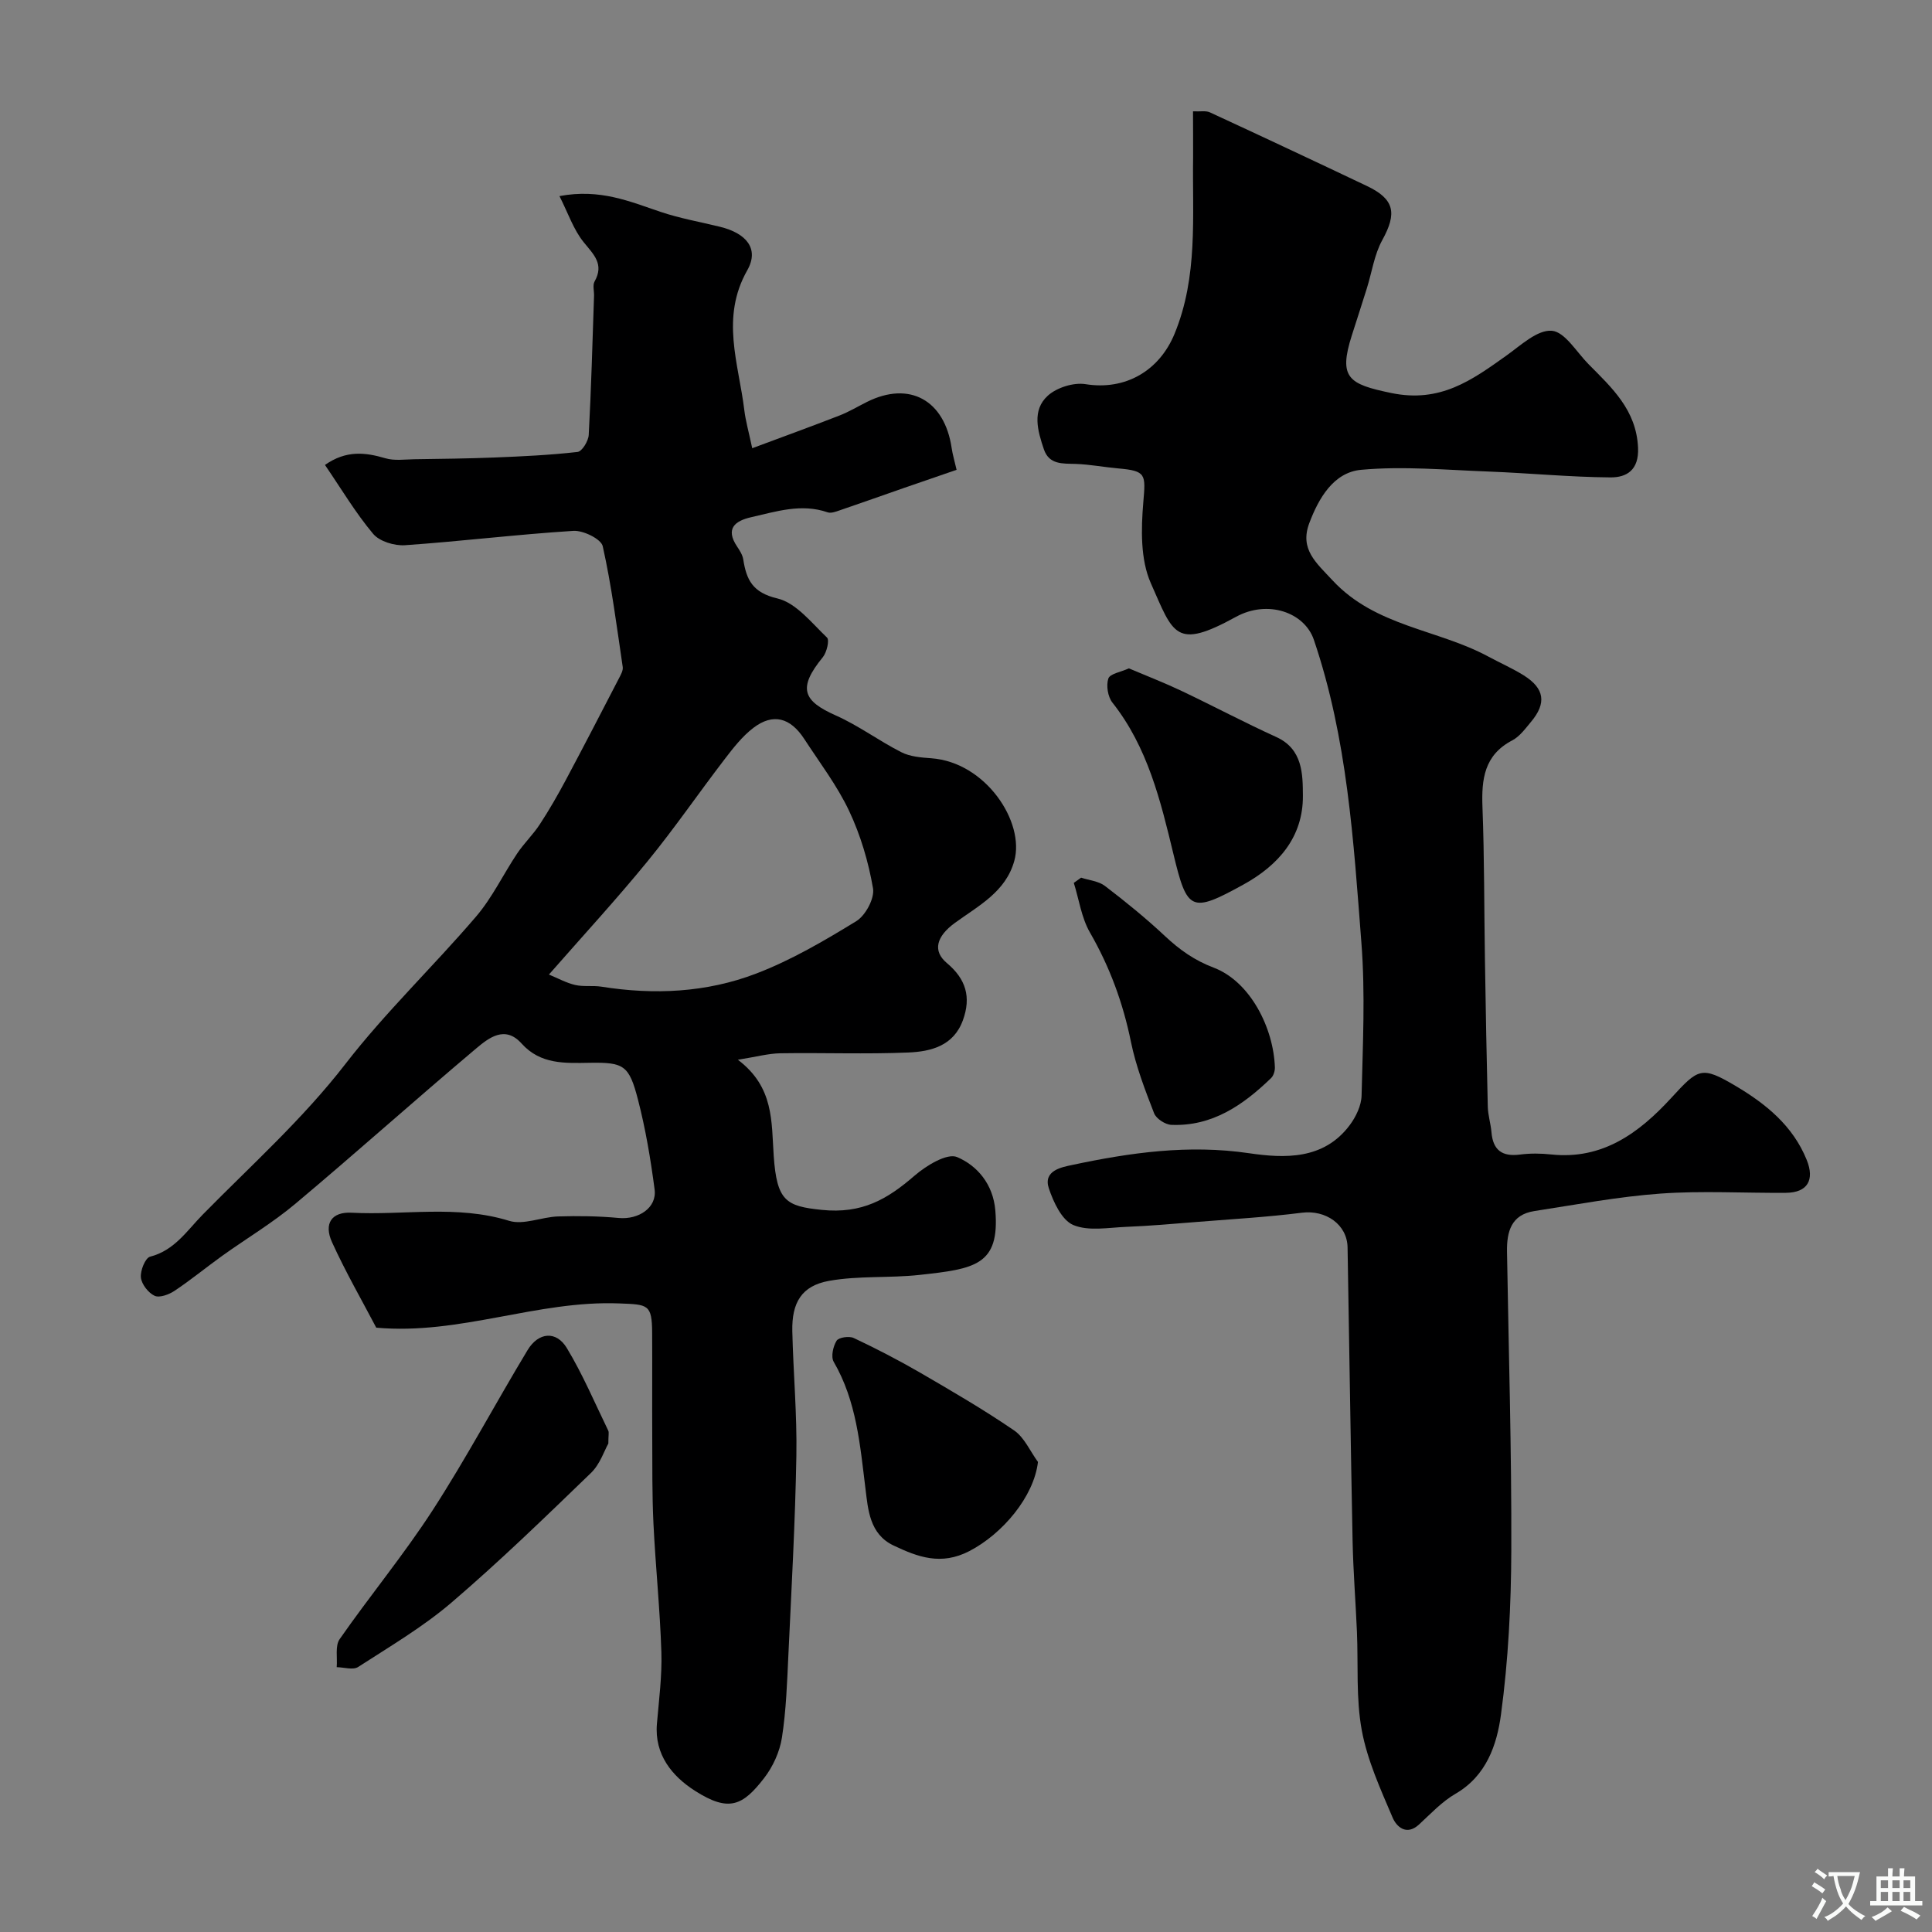 <svg enable-background="new 0 0 400 400" viewBox="0 0 400 400" xmlns="http://www.w3.org/2000/svg"><rect x="0" y="0" width="400" height="400" fill="#808080" stroke="none"/><g fill="#000001"><path d="m77.9 274.88c-2.92-5.57-6.34-11.5-9.16-17.7-1.75-3.86-.07-6.32 4.05-6.1 10.85.57 21.8-1.67 32.62 1.68 2.99.92 6.73-.8 10.13-.91 4.19-.13 8.41-.07 12.57.32 4.1.38 7.92-2.12 7.42-5.9-.82-6.26-1.87-12.53-3.45-18.63-1.83-7.09-2.93-7.71-9.92-7.6-5.16.08-10.24.39-14.18-4-3.43-3.82-6.78-1.16-9.37 1.01-12.59 10.61-24.85 21.6-37.46 32.18-4.73 3.97-10.11 7.17-15.15 10.78-3.31 2.38-6.47 4.98-9.86 7.24-1.15.77-3.11 1.5-4.13 1.03-1.31-.61-2.69-2.39-2.84-3.79-.15-1.42.91-4.06 1.91-4.31 5.05-1.29 7.64-5.4 10.88-8.7 10.03-10.21 20.69-19.74 29.54-31.18 8.3-10.73 18.22-20.2 27.06-30.53 3.36-3.92 5.63-8.76 8.53-13.09 1.41-2.1 3.29-3.89 4.67-6.01 1.94-2.96 3.71-6.05 5.38-9.17 3.74-7.01 7.39-14.07 11.04-21.12.37-.71.85-1.57.75-2.28-1.24-8.37-2.3-16.78-4.14-25.01-.34-1.5-4.04-3.31-6.08-3.18-11.63.73-23.22 2.16-34.85 2.97-2.19.15-5.28-.78-6.6-2.35-3.63-4.32-6.55-9.24-9.98-14.27 4.39-3.07 8.32-2.62 12.52-1.38 1.86.55 4 .23 6.01.2 5.53-.08 11.07-.14 16.59-.36 5.74-.23 11.48-.5 17.18-1.15.93-.11 2.24-2.26 2.31-3.53.52-9.59.77-19.19 1.1-28.8.03-1-.32-2.2.11-2.96 2.02-3.59-.16-5.55-2.25-8.13-2.11-2.6-3.22-6-5.02-9.55 8.42-1.59 14.6 1.14 20.95 3.27 3.99 1.34 8.18 2.08 12.28 3.08 5.45 1.33 8.18 4.54 5.66 9-5.58 9.82-1.79 19.3-.62 28.95.27 2.25.91 4.46 1.64 7.9 6.08-2.27 12.09-4.45 18.04-6.76 1.98-.77 3.82-1.88 5.72-2.83 8.78-4.38 16.06-.4 17.53 9.55.18 1.25.55 2.48 1.02 4.51-3.62 1.25-7.25 2.49-10.88 3.75-4.43 1.54-8.85 3.12-13.29 4.63-.81.28-1.81.67-2.53.42-5.44-1.88-10.62-.17-15.82 1.01-3.34.75-5.42 2.36-2.92 6.08.54.81 1.12 1.72 1.27 2.65.66 4.22 1.92 6.88 7.06 8.09 3.88.91 7.09 5.06 10.28 8.1.55.52-.05 3.06-.86 4.06-5.27 6.45-4.11 9.05 2.71 12.08 4.71 2.09 8.93 5.26 13.55 7.6 1.81.92 4.09 1.1 6.19 1.25 11.27.82 19.42 13.19 17.19 21.24-1.78 6.44-7.43 9.3-12.29 12.84-3.84 2.8-4.68 5.8-1.67 8.32 3.96 3.32 5.05 7.05 3.33 11.81-1.93 5.35-6.63 6.51-11.31 6.71-8.82.37-17.66.02-26.49.16-2.49.04-4.97.73-8.8 1.34 7.51 5.68 6.93 12.77 7.42 19.91.65 9.32 2.53 10.41 9.91 11.17 8.4.87 13.62-2.21 19.25-7.08 2.41-2.09 6.75-4.73 8.81-3.85 4.18 1.78 7.45 5.61 7.91 11.03.96 11.42-4.3 12.12-15.72 13.37-6.21.68-12.6.13-18.72 1.23-5.68 1.03-7.72 4.51-7.59 10.43.2 8.6.99 17.21.84 25.8-.24 13.72-1.01 27.43-1.65 41.14-.27 5.75-.46 11.54-1.34 17.2-.46 2.94-1.87 6.03-3.7 8.39-4.42 5.71-7.29 7.11-14.33 2.6-4.64-2.97-8.41-7.43-7.85-13.88.42-4.93 1.07-9.88.92-14.8-.28-8.89-1.21-17.76-1.64-26.64-.29-5.98-.22-11.97-.25-17.96-.04-7.17.02-14.33-.02-21.5-.03-5.96-.86-5.88-6.82-6.11-16.97-.67-32.98 6.58-50.3 5.02zm35.75-73.11c1.87.77 3.59 1.73 5.44 2.16 1.74.4 3.65.07 5.43.35 10.91 1.74 21.77 1.22 32.03-2.71 7.25-2.77 14.09-6.78 20.73-10.85 1.92-1.18 3.82-4.72 3.47-6.79-.94-5.48-2.57-10.99-4.94-16.02-2.48-5.26-6.1-10-9.3-14.92-2.89-4.44-6.47-5.38-10.51-2.31-2.32 1.76-4.2 4.19-6 6.54-5.37 7-10.36 14.29-15.94 21.11-6.35 7.78-13.17 15.18-20.41 23.44z"/><path d="m247 23.05c1.55.07 2.66-.17 3.49.21 10.86 5.02 21.69 10.1 32.5 15.24 5.75 2.73 6.27 5.64 3.2 11.2-1.66 3.01-2.15 6.65-3.2 10-1.02 3.25-2.07 6.5-3.11 9.74-2.82 8.83-.63 10.1 8.12 11.92 10.19 2.13 16.74-2.65 23.9-7.75 2.96-2.11 6.38-5.36 9.37-5.13 2.7.2 5.13 4.4 7.61 6.91 4.85 4.9 9.91 9.49 10.26 17.3.21 4.64-2.36 6.17-5.7 6.15-8.41-.06-16.81-.89-25.22-1.21-8.81-.33-17.69-1.16-26.42-.36-5.66.52-8.77 5.82-10.73 11.05-2.02 5.4 1.41 8.17 4.85 11.87 8.88 9.55 21.76 10.08 32.27 15.77 2.42 1.31 4.97 2.42 7.3 3.88 4.3 2.7 4.74 5.74 1.49 9.61-1.17 1.4-2.34 3.03-3.89 3.84-5.81 3.04-6.38 8.04-6.16 13.82.4 10.51.34 21.04.51 31.56.16 10.15.34 20.3.59 30.44.04 1.77.61 3.52.76 5.29.31 3.72 2.2 5.12 5.9 4.64 2.13-.28 4.35-.25 6.49-.02 10.66 1.13 18.23-4.52 24.81-11.68 5.63-6.13 6.24-6.72 13.35-2.51 6.26 3.71 11.86 8.23 14.73 15.34 1.66 4.13.17 6.75-4.3 6.79-8.66.07-17.36-.46-25.98.16-8.75.63-17.44 2.28-26.13 3.62-4.79.74-5.72 4.28-5.65 8.42.34 20.59.96 41.19.89 61.78-.04 11.36-.62 22.81-2.14 34.05-.84 6.23-3 12.68-9.41 16.39-2.8 1.62-5.12 4.12-7.54 6.35-2.65 2.45-4.71.41-5.48-1.41-2.51-5.89-5.24-11.87-6.39-18.09-1.22-6.63-.71-13.57-1-20.38-.27-6.27-.77-12.53-.9-18.8-.41-20.26-.68-40.52-1.04-60.78-.08-4.78-4.55-7.81-9.45-7.19-7.18.91-14.41 1.32-21.63 1.9-4.93.4-9.85.83-14.79 1.03-3.68.15-7.79.94-10.93-.39-2.37-1.01-4.09-4.72-5.05-7.59-1.23-3.7 2.72-4.39 4.8-4.83 12.06-2.57 24.14-4.28 36.65-2.44 7.37 1.08 15.45 1.39 20.83-5.79 1.29-1.72 2.42-4.06 2.47-6.14.25-10.51.78-21.08-.03-31.54-1.63-21.17-2.92-42.45-9.85-62.83-1.92-5.66-9.53-8.37-16.14-4.74-12.57 6.9-12.93 3.59-17.61-6.97-2.17-4.89-2.03-11.2-1.56-16.76.49-5.79.63-6.5-5.2-7.01-2.94-.26-5.86-.83-8.79-.93-2.72-.09-5.51.19-6.6-3.04-1.28-3.79-2.52-8.05.81-11.08 1.86-1.69 5.35-2.79 7.83-2.39 8.24 1.32 15.25-2.76 18.41-10.41 4.91-11.91 3.67-24.29 3.85-36.6.02-2.98-.02-5.97-.02-9.48z"/><path d="m125.95 298.87c-.82 1.43-1.71 4.27-3.6 6.09-9.45 9.13-18.9 18.3-28.88 26.84-5.92 5.06-12.75 9.08-19.32 13.33-1.05.68-2.94.06-4.44.04.17-1.96-.36-4.41.61-5.8 6.27-9 13.3-17.5 19.26-26.7 6.97-10.77 13.01-22.14 19.64-33.13 2.26-3.75 5.94-4.07 8.13-.45 3.29 5.44 5.79 11.36 8.58 17.1.19.38.02.96.02 2.68z"/><path d="m214.9 302.68c-.84 7.19-7.33 14.89-14.21 18.46-5.86 3.03-10.66 1.23-15.71-1.17-4.95-2.35-5.26-7.45-5.79-11.72-1.13-9.08-1.83-18.12-6.58-26.3-.61-1.05-.13-3.2.6-4.37.43-.69 2.6-1.01 3.55-.56 4.64 2.19 9.21 4.55 13.65 7.12 6.61 3.84 13.23 7.69 19.53 12 2.14 1.45 3.33 4.32 4.96 6.54z"/><path d="m233.72 138.38c3.78 1.6 7.4 3 10.89 4.66 6.58 3.12 13.01 6.54 19.63 9.55 5.51 2.5 5.48 7.75 5.51 12.13.07 8.56-5.04 14.42-12.33 18.43-10.8 5.95-11.63 5.5-14.46-6.27-2.67-11.07-5.33-22.16-12.65-31.42-.95-1.2-1.32-3.55-.84-4.98.35-1 2.61-1.35 4.25-2.1z"/><path d="m223.83 181.71c1.66.55 3.62.71 4.93 1.71 4.29 3.28 8.51 6.7 12.45 10.4 3.02 2.82 6.06 5 10.09 6.53 7.62 2.91 12.39 12.57 12.65 20.64.02.74-.27 1.71-.78 2.21-5.77 5.58-12.17 10.03-20.65 9.69-1.26-.05-3.15-1.28-3.58-2.41-1.87-4.82-3.76-9.72-4.79-14.77-1.64-8.05-4.38-15.52-8.49-22.65-1.76-3.05-2.26-6.83-3.34-10.27.5-.37 1.01-.72 1.51-1.08z"/></g><path d="m377.9 391.2c-.2.3-.4.5-.6.8-.7-.6-1.4-1-2.2-1.5.2-.3.4-.5.5-.8.6.4 1.4.8 2.3 1.5zm-1.8 6.1c-.2-.2-.5-.4-.9-.6.4-.6.8-1.2 1.2-1.9s.7-1.3.9-1.9c.3.3.5.5.8.7-.7 1.3-1.4 2.6-2 3.7zm2.2-9c-.3.3-.5.5-.6.8-.6-.6-1.3-1.1-2-1.5.3-.3.5-.5.6-.7.6.5 1.3.9 2 1.4zm.3.2v-.9h2 4.5c-.3 1.3-.6 2.5-1 3.6s-.9 2.1-1.4 3c.4.5 1 1 1.6 1.4s1.2.8 1.9 1.1c-.3.2-.5.4-.8.8-.4-.3-1-.7-1.6-1.2s-1.2-1.1-1.6-1.6c-.5.6-1.1 1.1-1.7 1.6s-1.4.9-2.1 1.4c-.1-.3-.3-.5-.7-.8.6-.2 1.2-.5 1.9-1s1.4-1.1 2-1.8c-.5-.8-.9-1.6-1.2-2.5s-.6-2-.8-3.2c-.4.1-.7.1-1 .1zm2.5 2.7c.2 1 .7 1.7 1 2.2.3-.5.6-1.1 1-2s.6-1.9.9-3h-3.2-.4c.1.9.3 1.8.7 2.8z" fill="#fafbfa"/><path d="m396.5 388.5v1.5 3.6h1.5v.9c-.4 0-1 0-1.7 0h-7.9c-.5 0-.9 0-1.2 0v-.9h1.3v-3.5c0-.7 0-1.2 0-1.6h2.4c0-.8 0-1.4 0-1.7h1c0 .3-.1.8-.1 1.7h1.5c0-.8 0-1.4 0-1.7h1c0 .3-.1.9-.1 1.7zm-8.2 9.2c-.2-.3-.5-.5-.8-.8.8-.3 1.4-.6 1.9-.9s1-.7 1.4-1.1c.3.3.6.5.9.8-1.6 1-2.8 1.6-3.4 2zm2.6-6.8v-1.6h-1.5v1.6zm0 2.7v-1.9h-1.5v1.9zm2.4-2.7v-1.6h-1.5v1.6zm0 2.7v-1.9h-1.5v1.9zm.2 2 .7-.8c.4.2.9.5 1.6.8s1.3.7 1.8 1c-.3.3-.5.5-.8.8-.4-.3-1.5-1-3.3-1.8zm2-4.7v-1.6h-1.4v1.6zm0 2.7v-1.9h-1.4v1.9z" fill="#fafbfa"/></svg>
